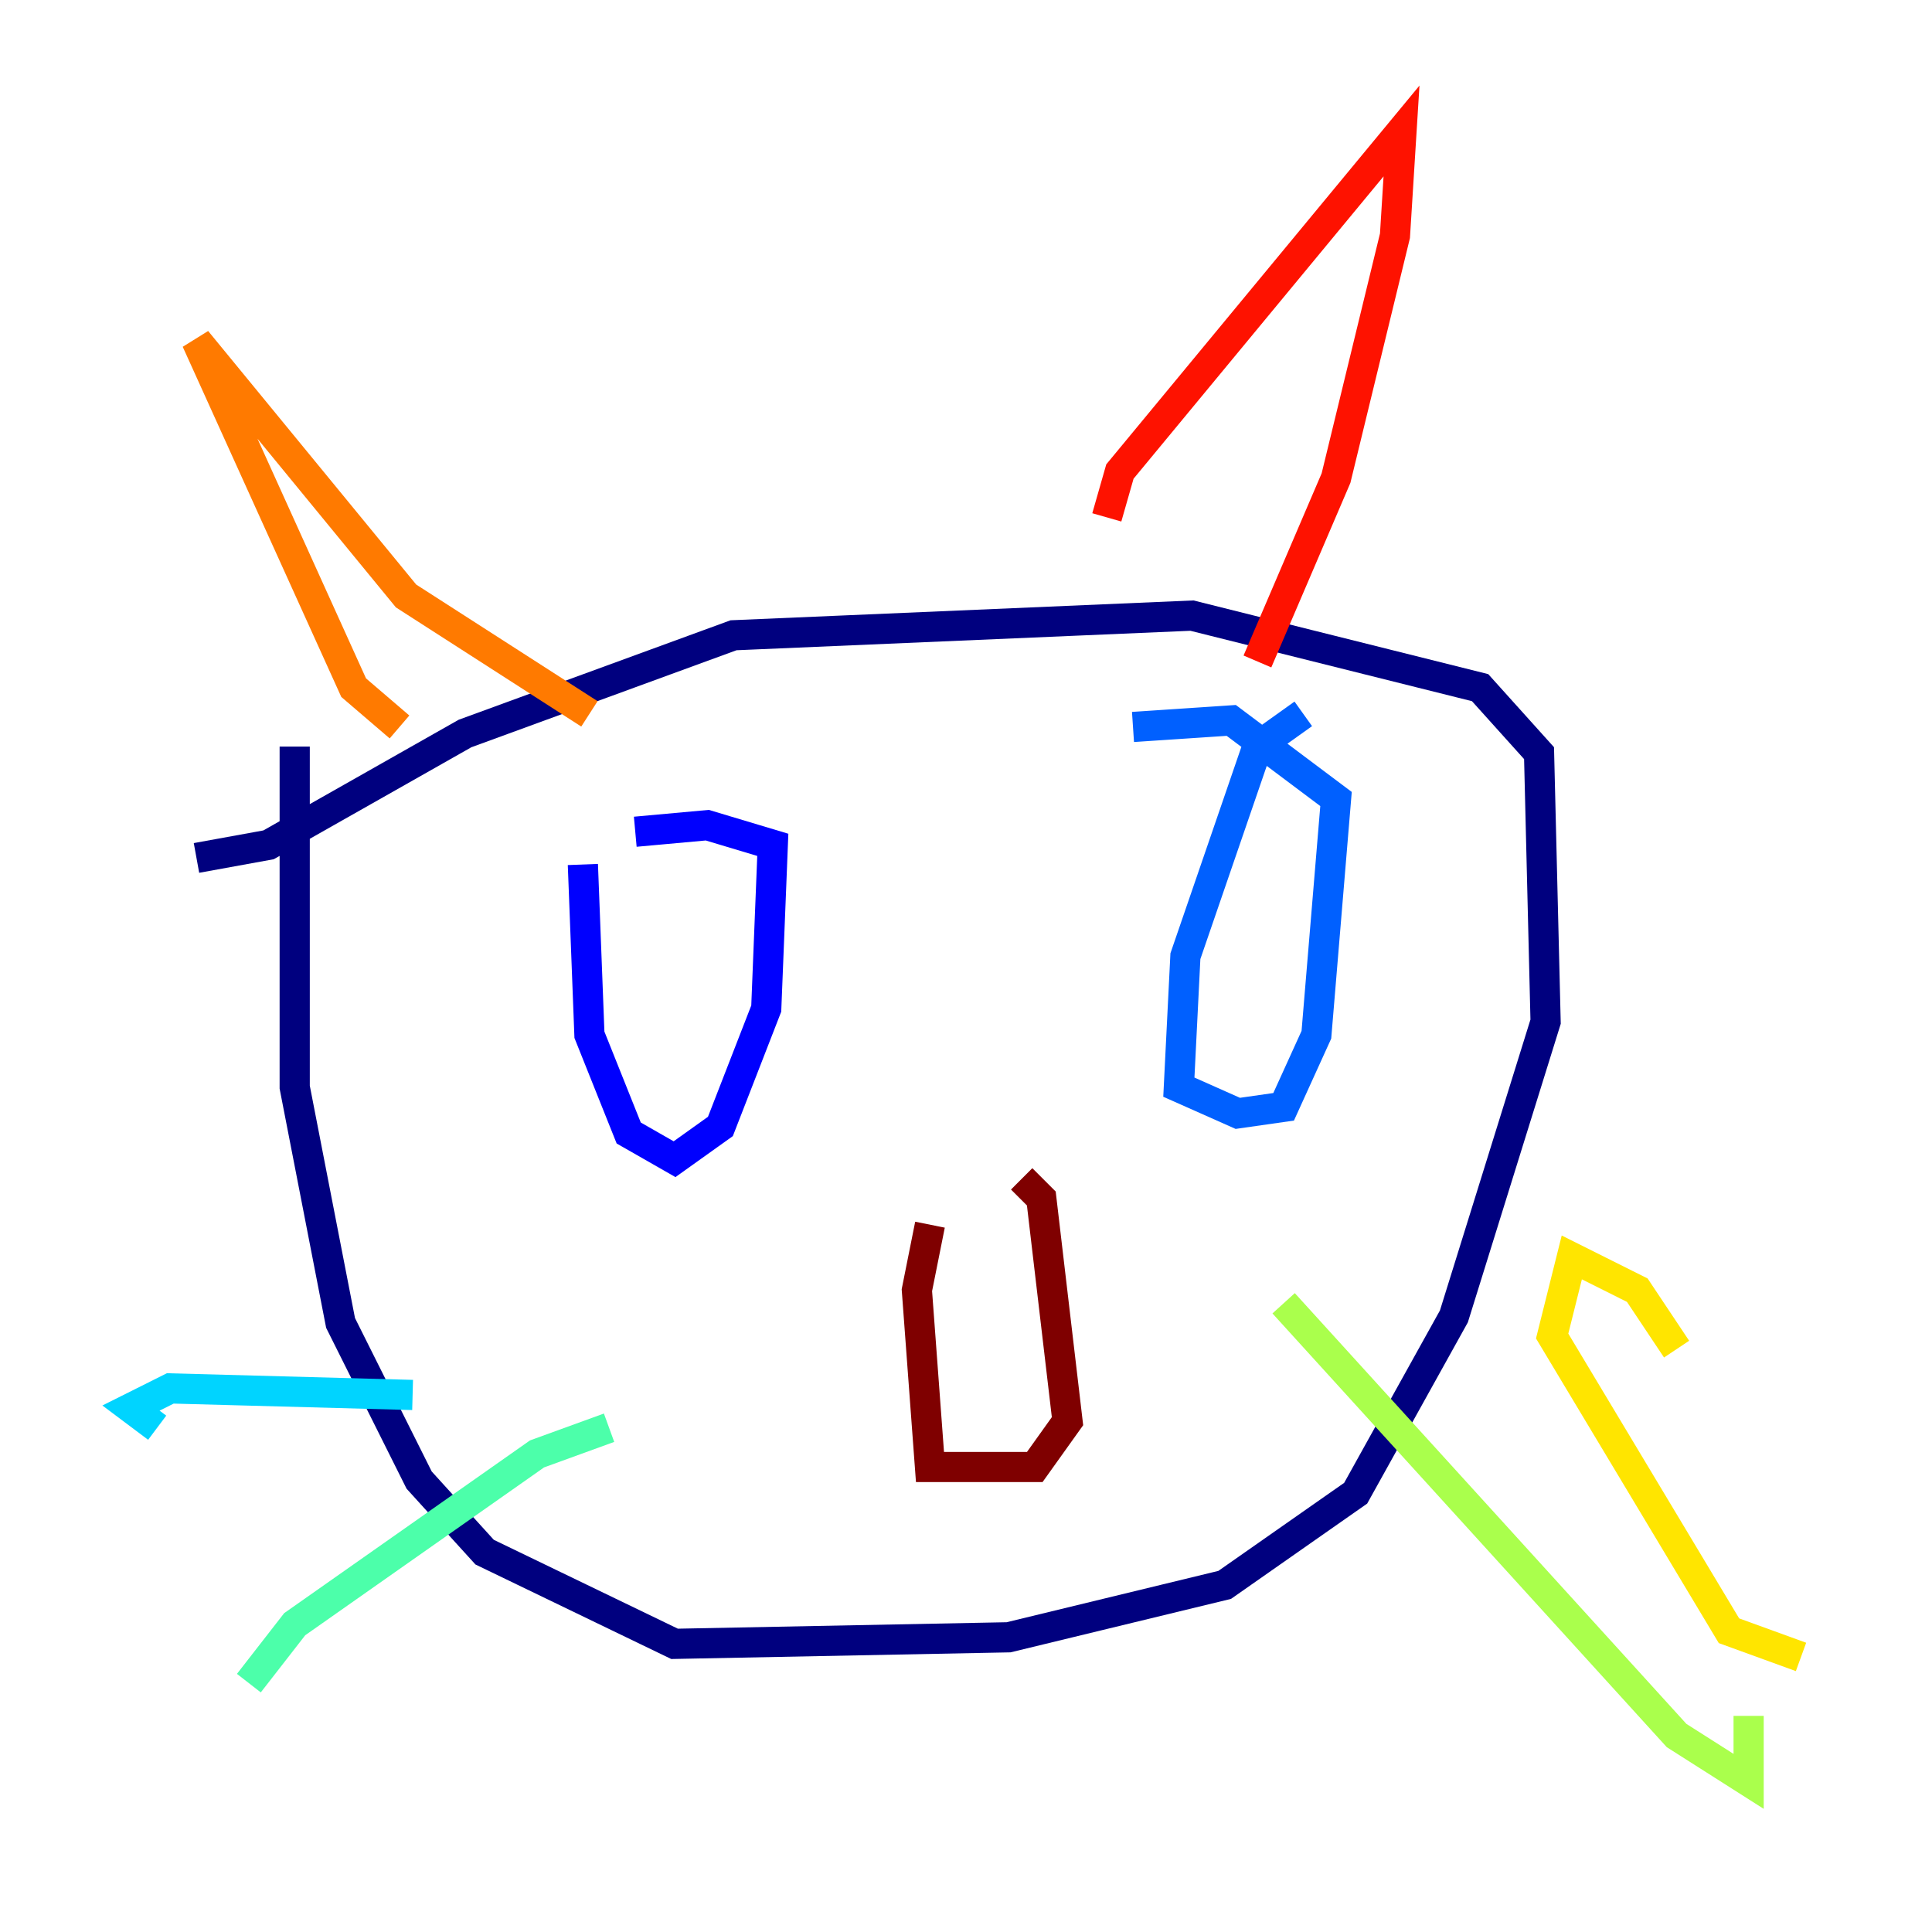 <?xml version="1.0" encoding="utf-8" ?>
<svg baseProfile="tiny" height="128" version="1.2" viewBox="0,0,128,128" width="128" xmlns="http://www.w3.org/2000/svg" xmlns:ev="http://www.w3.org/2001/xml-events" xmlns:xlink="http://www.w3.org/1999/xlink"><defs /><polyline fill="none" points="13.017,56.841 17.79,55.973 30.807,48.597 48.597,42.088 78.969,40.786 98.061,45.559 101.966,49.898 102.4,67.688 96.325,87.214 89.817,98.929 81.139,105.003 66.82,108.475 44.691,108.909 32.108,102.834 27.77,98.061 22.563,87.647 19.525,72.027 19.525,49.464" stroke="#00007f" stroke-width="2" /><polyline fill="none" points="38.617,57.275 39.051,68.556 41.654,75.064 44.691,76.8 47.729,74.63 50.766,66.82 51.2,55.973 46.861,54.671 42.088,55.105" stroke="#0000fe" stroke-width="2" /><polyline fill="none" points="86.346,47.295 83.308,49.464 78.536,63.349 78.102,72.027 82.007,73.763 85.044,73.329 87.214,68.556 88.515,52.936 81.573,47.729 75.064,48.163" stroke="#0060ff" stroke-width="2" /><polyline fill="none" points="27.336,92.42 11.281,91.986 8.678,93.288 10.414,94.59" stroke="#00d4ff" stroke-width="2" /><polyline fill="none" points="40.352,94.59 35.58,96.325 19.525,107.607 16.488,111.512" stroke="#4cffaa" stroke-width="2" /><polyline fill="none" points="85.044,86.346 111.078,114.983 115.851,118.02 115.851,113.681" stroke="#aaff4c" stroke-width="2" /><polyline fill="none" points="111.078,89.383 108.475,85.478 104.136,83.308 102.834,88.515 114.549,108.041 119.322,109.776" stroke="#ffe500" stroke-width="2" /><polyline fill="none" points="26.468,48.163 23.43,45.559 13.017,22.563 26.902,39.485 39.051,47.295" stroke="#ff7a00" stroke-width="2" /><polyline fill="none" points="73.329,34.278 74.197,31.241 92.854,8.678 92.42,15.62 88.515,31.675 83.308,43.824" stroke="#fe1200" stroke-width="2" /><polyline fill="none" points="61.614,81.139 60.746,85.478 61.614,97.193 68.556,97.193 70.725,94.156 68.99,79.403 67.688,78.102" stroke="#7f0000" stroke-width="2" /></svg>
